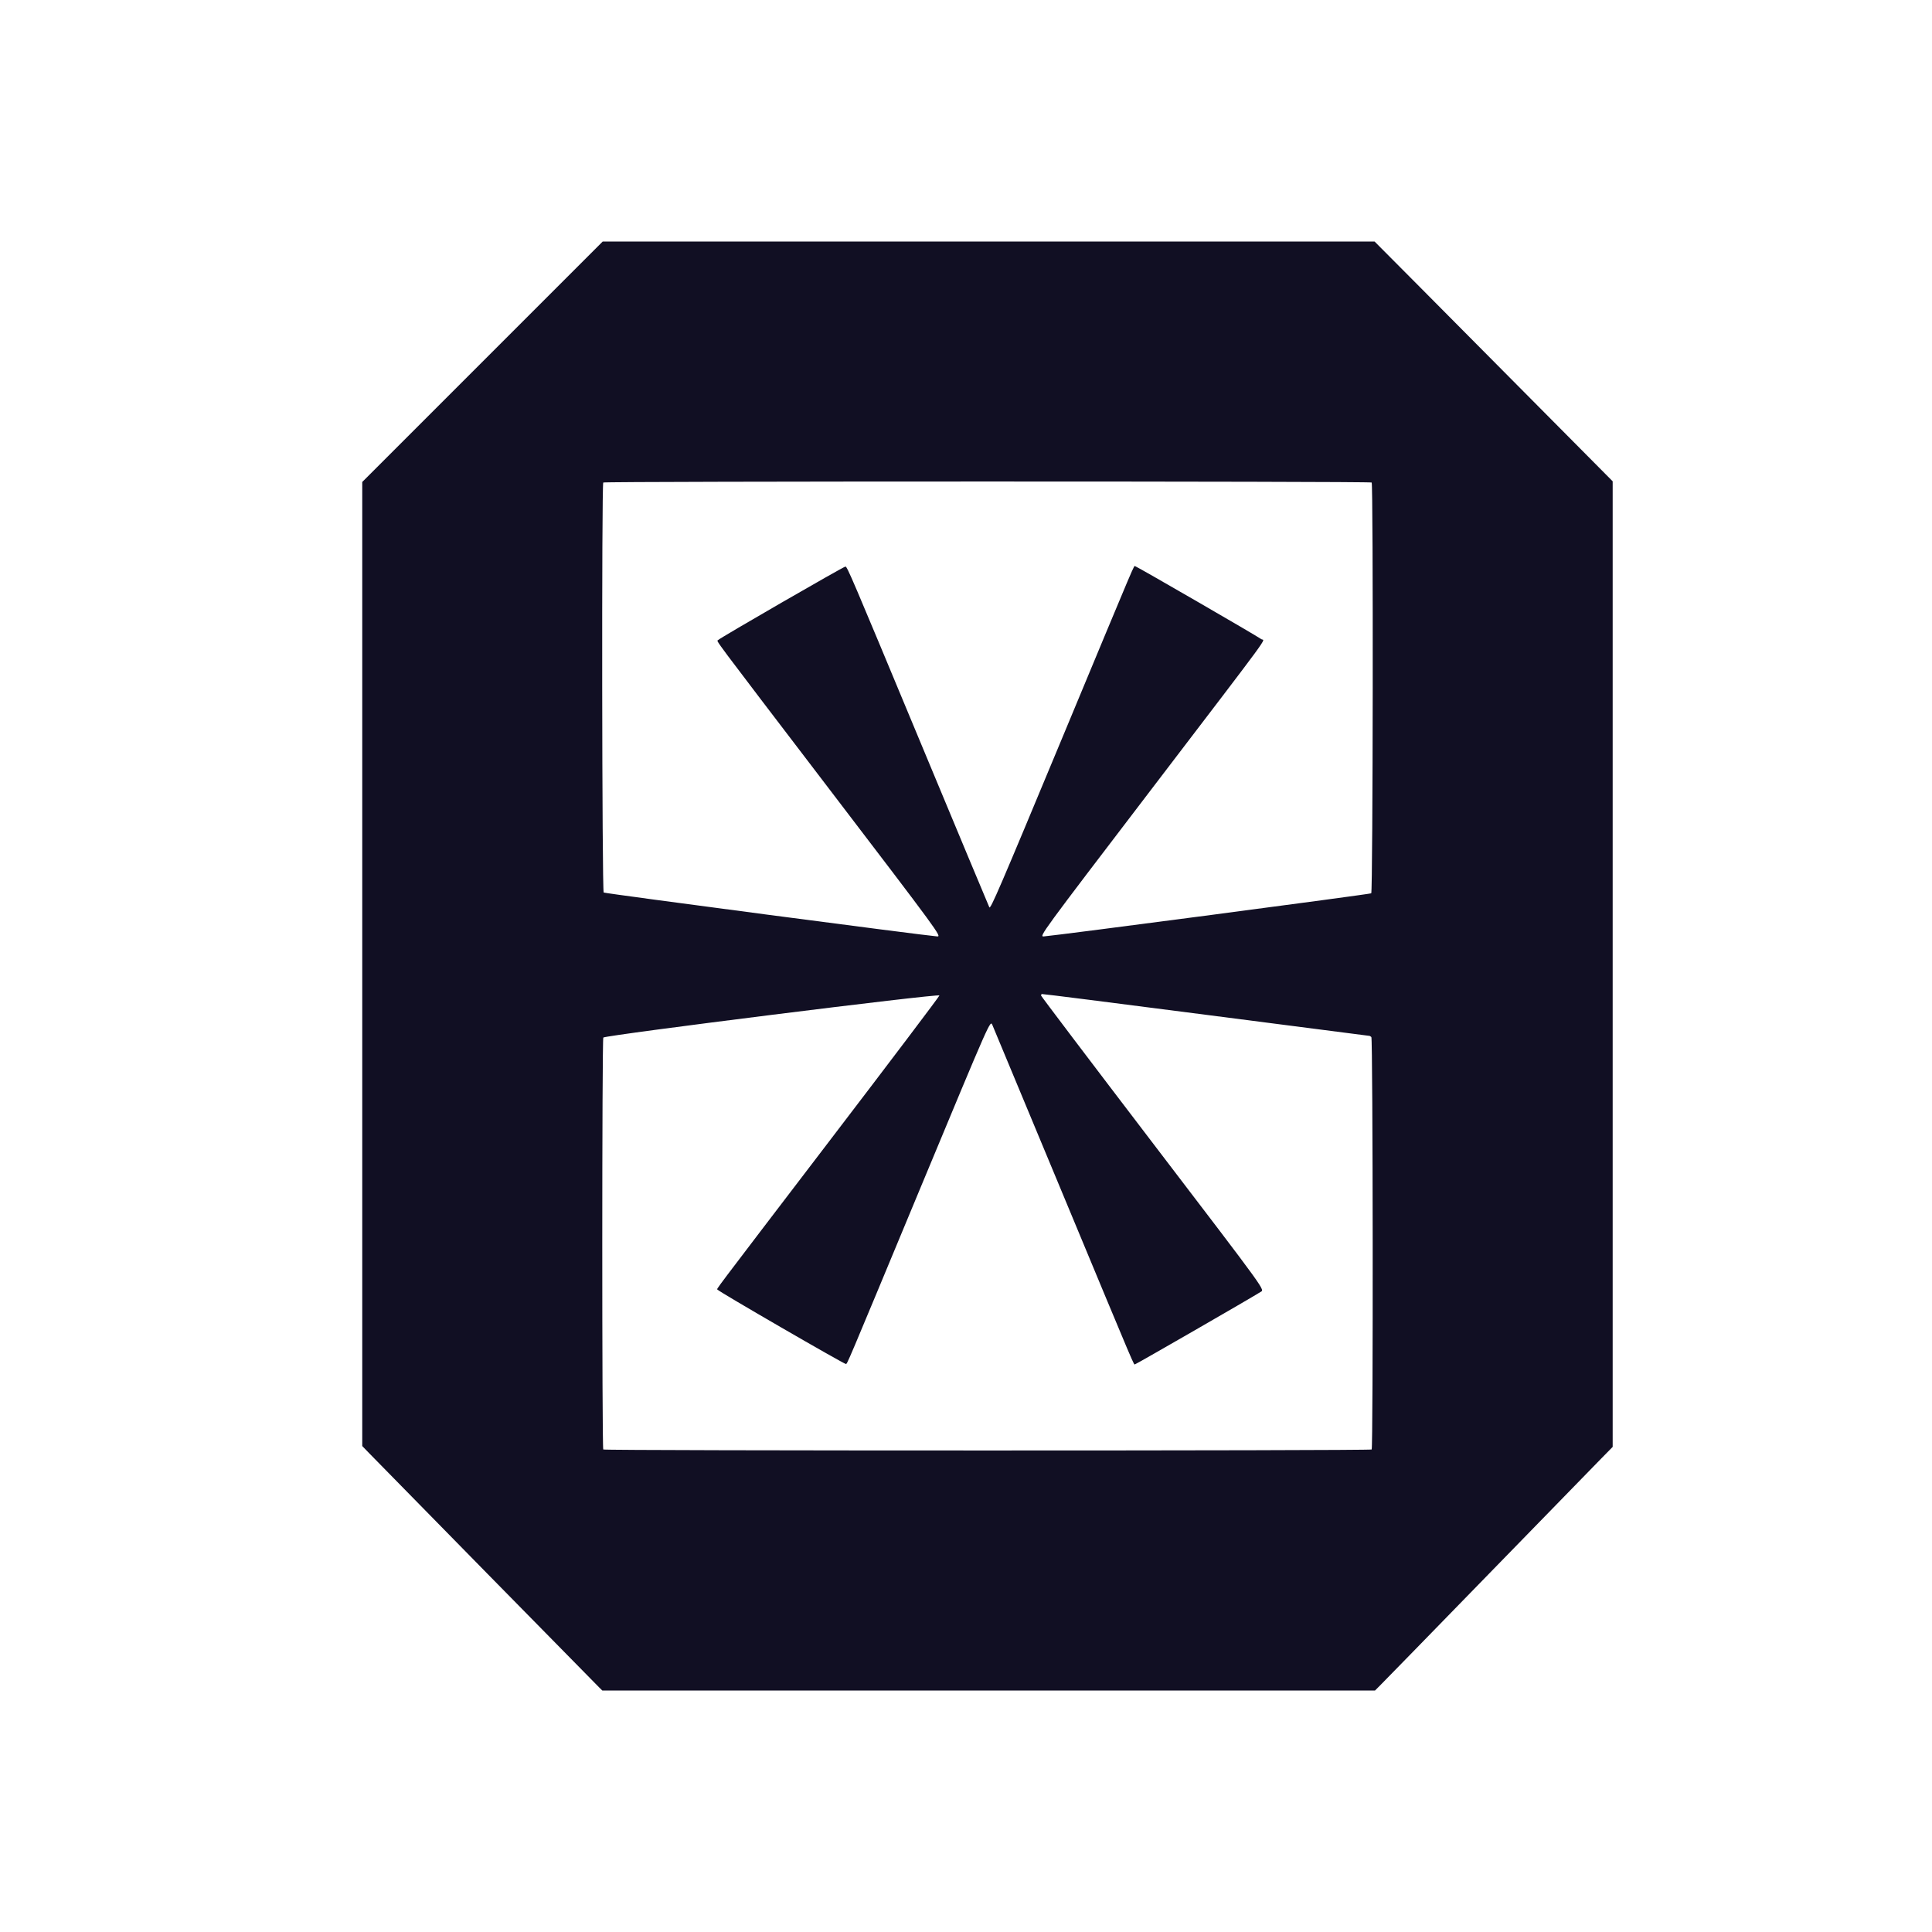 <svg width="32" height="32" viewBox="0 0 32 32" fill="none" xmlns="http://www.w3.org/2000/svg">
<path fill-rule="evenodd" clip-rule="evenodd" d="M6 7.983V23.951L6.116 24.071C6.297 24.258 9.874 27.901 9.928 27.953L9.976 28H22.775L22.884 27.89C22.944 27.83 23.752 27.002 24.679 26.049C25.606 25.096 26.442 24.238 26.538 24.141L26.711 23.965V7.972L26.214 7.471C25.94 7.196 25.393 6.644 24.997 6.245C24.602 5.846 23.938 5.178 23.523 4.76L22.767 4H9.983L6 7.983ZM22.719 7.992C22.747 8.02 22.74 14.771 22.712 14.796C22.694 14.811 17.483 15.497 17.288 15.51C17.208 15.515 17.235 15.478 19.074 13.069C21.148 10.351 20.946 10.627 20.892 10.587C20.823 10.535 18.822 9.378 18.802 9.378C18.775 9.378 18.868 9.16 17.599 12.21C16.546 14.74 16.411 15.053 16.387 15.029C16.384 15.025 15.852 13.754 15.207 12.203C14.1 9.543 14.032 9.384 14.003 9.384C13.971 9.385 11.921 10.568 11.893 10.602C11.871 10.63 11.735 10.448 13.728 13.06C15.556 15.455 15.6 15.515 15.523 15.51C15.334 15.498 10.017 14.799 9.999 14.783C9.971 14.759 9.964 8.02 9.992 7.992C10.014 7.97 22.697 7.97 22.719 7.992ZM15.56 16.488C15.56 16.502 14.739 17.588 13.736 18.901C11.724 21.537 11.875 21.336 11.884 21.36C11.894 21.387 13.99 22.6 14.011 22.592C14.037 22.582 13.989 22.696 15.229 19.714C16.436 16.814 16.399 16.897 16.439 16.982C16.447 16.999 16.963 18.24 17.587 19.739C18.864 22.809 18.774 22.597 18.8 22.597C18.816 22.597 20.737 21.49 20.875 21.401C20.947 21.354 21.038 21.48 19.078 18.912C18.069 17.59 17.243 16.499 17.243 16.489C17.243 16.479 17.248 16.468 17.254 16.464C17.26 16.46 18.48 16.615 19.965 16.807C21.45 16.999 22.672 17.157 22.68 17.157C22.688 17.157 22.703 17.166 22.714 17.177C22.74 17.203 22.745 23.982 22.719 24.008C22.697 24.03 10.014 24.03 9.992 24.008C9.97 23.985 9.97 17.203 9.993 17.185C10.047 17.143 15.562 16.452 15.56 16.488Z" fill="#110F23"/>
</svg>

